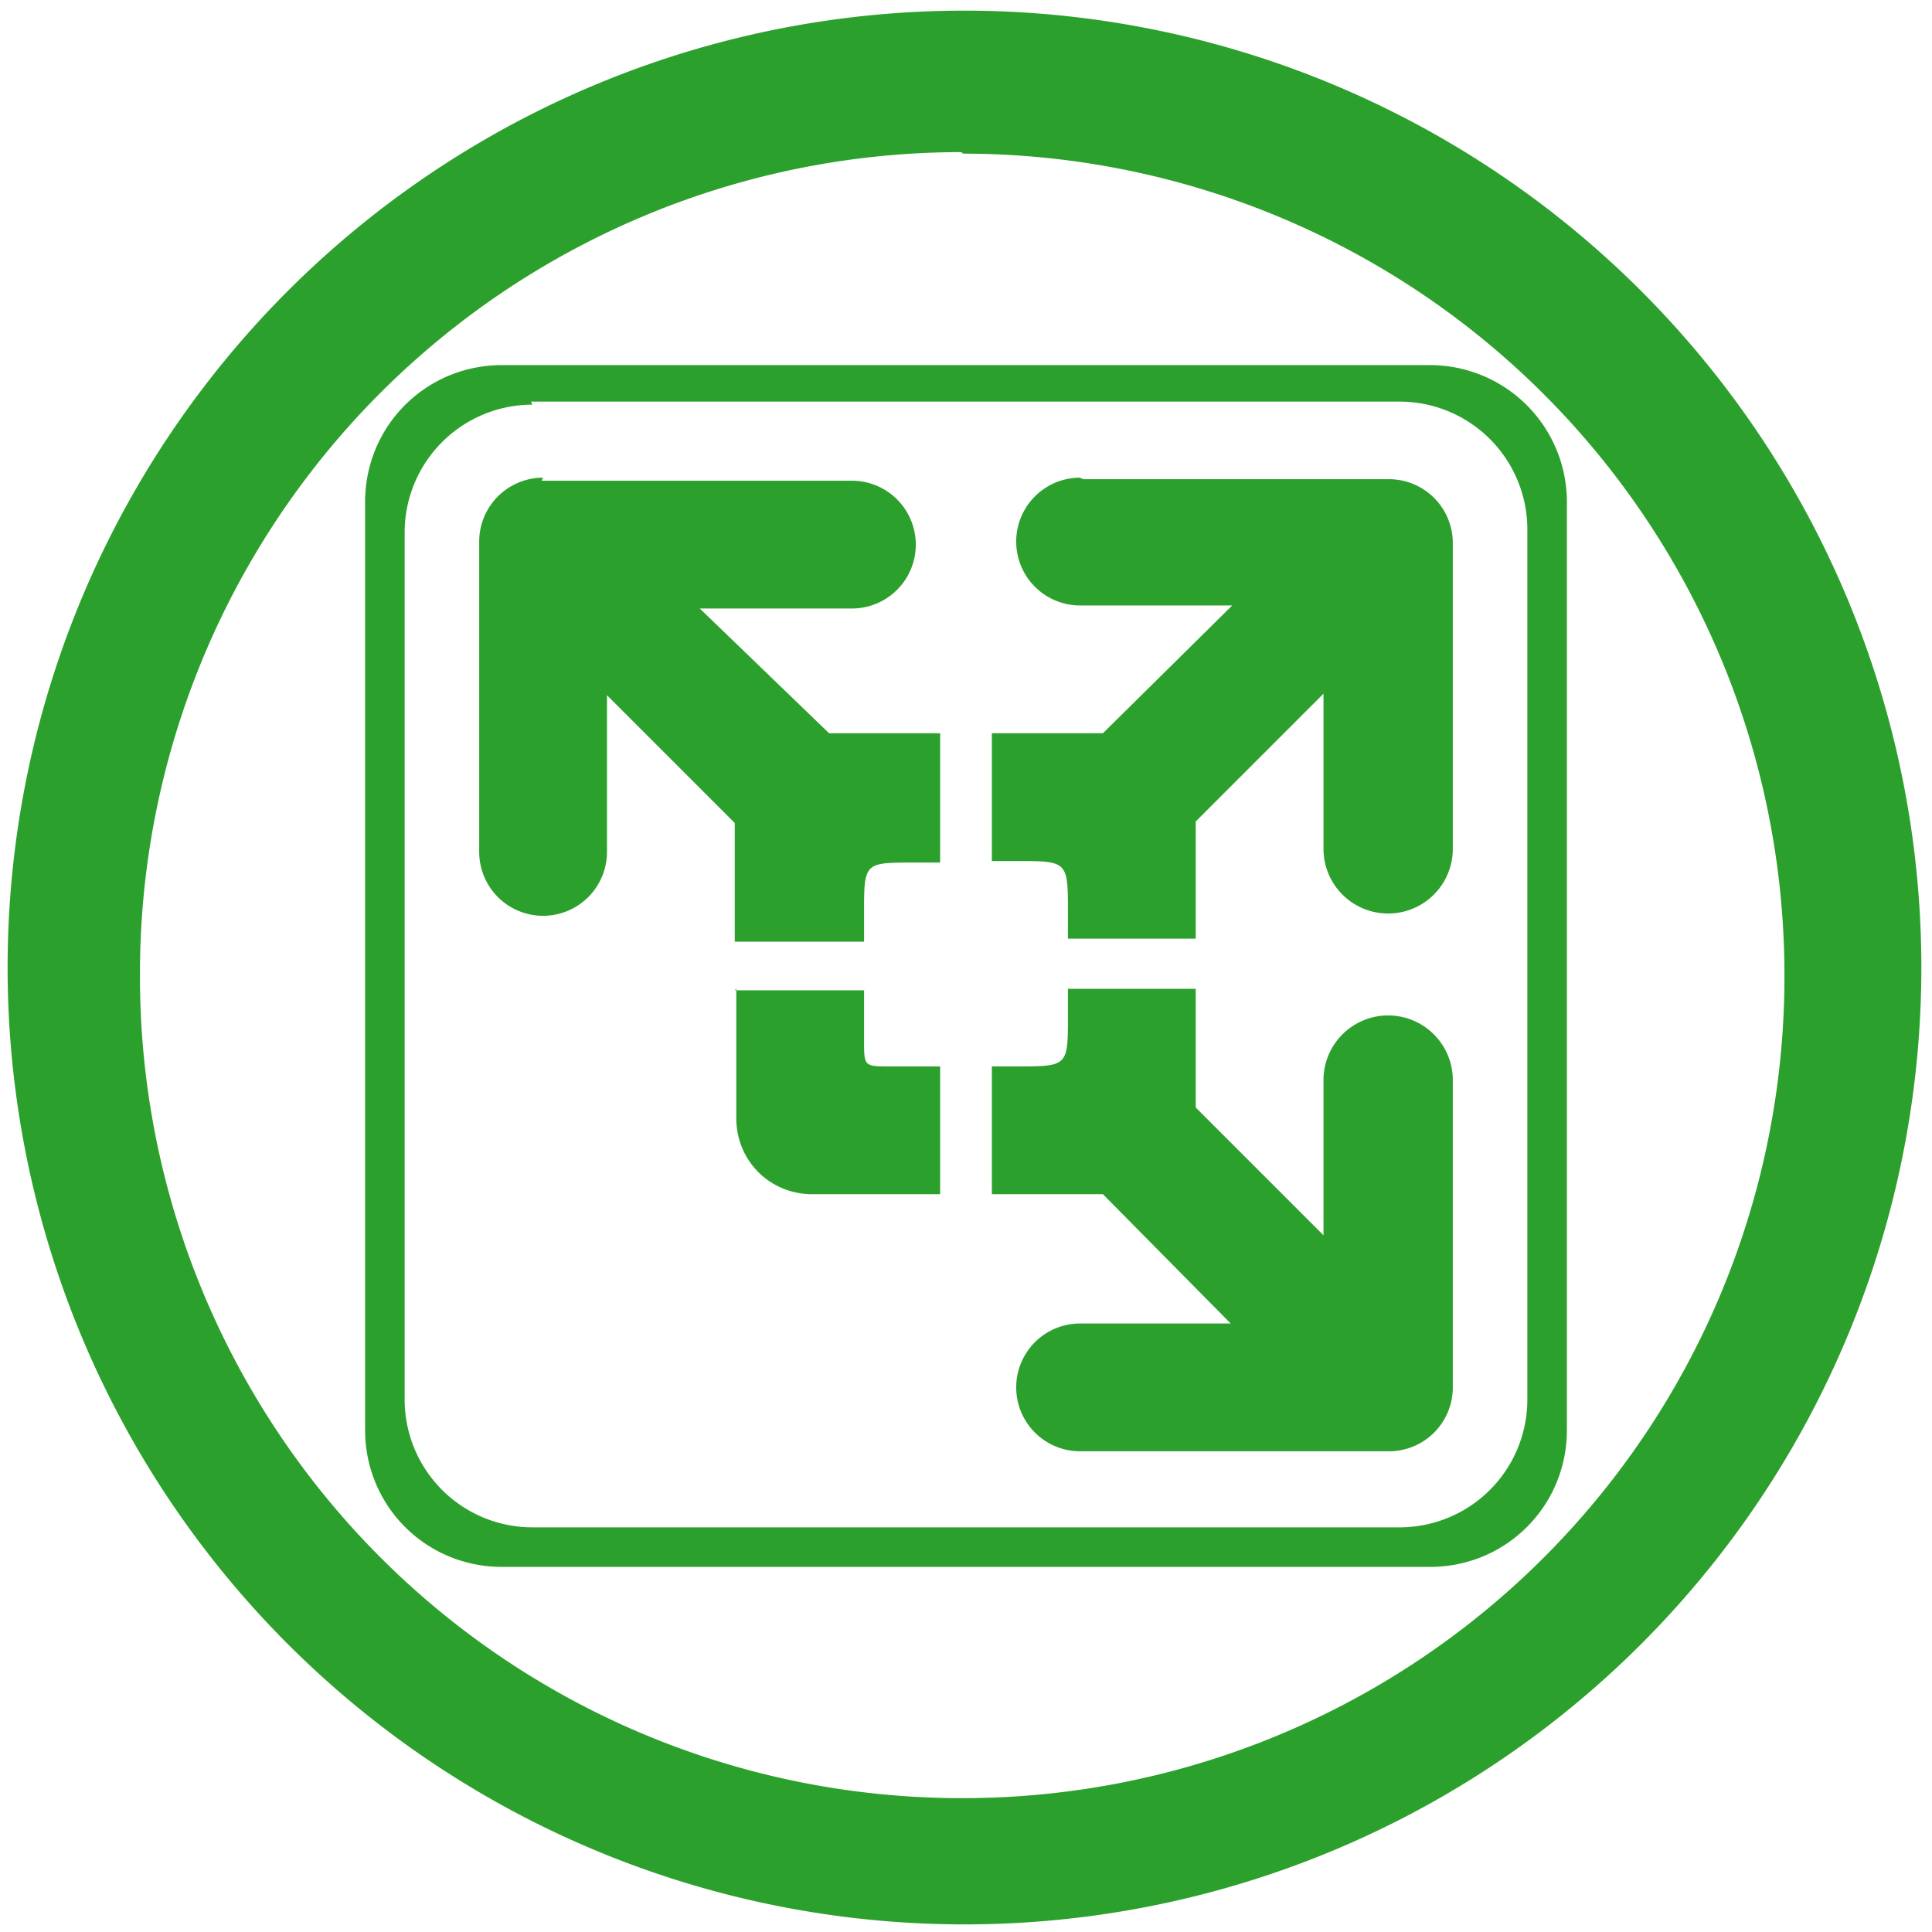 <svg xmlns="http://www.w3.org/2000/svg" width="48" height="48" viewBox="0 0 12.7 12.7"><path fill="#2ca02c" d="M6.34.07a6.29 6.29 0 0 0-6.29 6.3 6.29 6.29 0 0 0 6.3 6.28 6.29 6.29 0 0 0 6.28-6.29A6.29 6.29 0 0 0 6.34.07zm-.01.94a5.4 5.4 0 0 1 5.4 5.4 5.4 5.4 0 0 1-5.4 5.41 5.4 5.4 0 0 1-5.41-5.4A5.4 5.4 0 0 1 6.32 1zM3.3 2.4c-.5 0-.9.4-.9.9V9.4c0 .5.4.9.9.9h6.1c.5 0 .9-.4.9-.9V3.3a.9.9 0 0 0-.9-.9H3.3zm.19.24H9.2a.84.84 0 0 1 .84.84V9.2a.84.84 0 0 1-.84.84H3.5a.84.84 0 0 1-.84-.84V3.5a.84.84 0 0 1 .84-.84zm3.61.5a.42.42 0 0 0 0 .84h1l-.85.84h-.73v.84h.16c.34 0 .34 0 .34.34v.17h.84v-.77l.84-.84v1.02a.42.42 0 0 0 .85 0V3.57a.42.42 0 0 0-.43-.42H7.12zm-3.53 0a.42.42 0 0 0-.42.42V5.6a.42.42 0 0 0 .84 0V4.57l.84.84v.78h.85V6c0-.33 0-.33.33-.33h.17v-.85h-.73L4.6 4h1a.42.42 0 0 0 0-.84H3.56zm3.45 3.36v.18c0 .33 0 .33-.34.33h-.16v.84h.73l.84.85H7.1a.42.42 0 0 0 0 .84h2.02a.42.42 0 0 0 .43-.42V7.1a.42.42 0 0 0-.85 0v1.02l-.84-.84V6.5h-.84zm-2.18 0v.85c0 .28.22.5.5.5h.84v-.84h-.33c-.17 0-.17 0-.17-.17v-.33h-.85z"/></svg>
